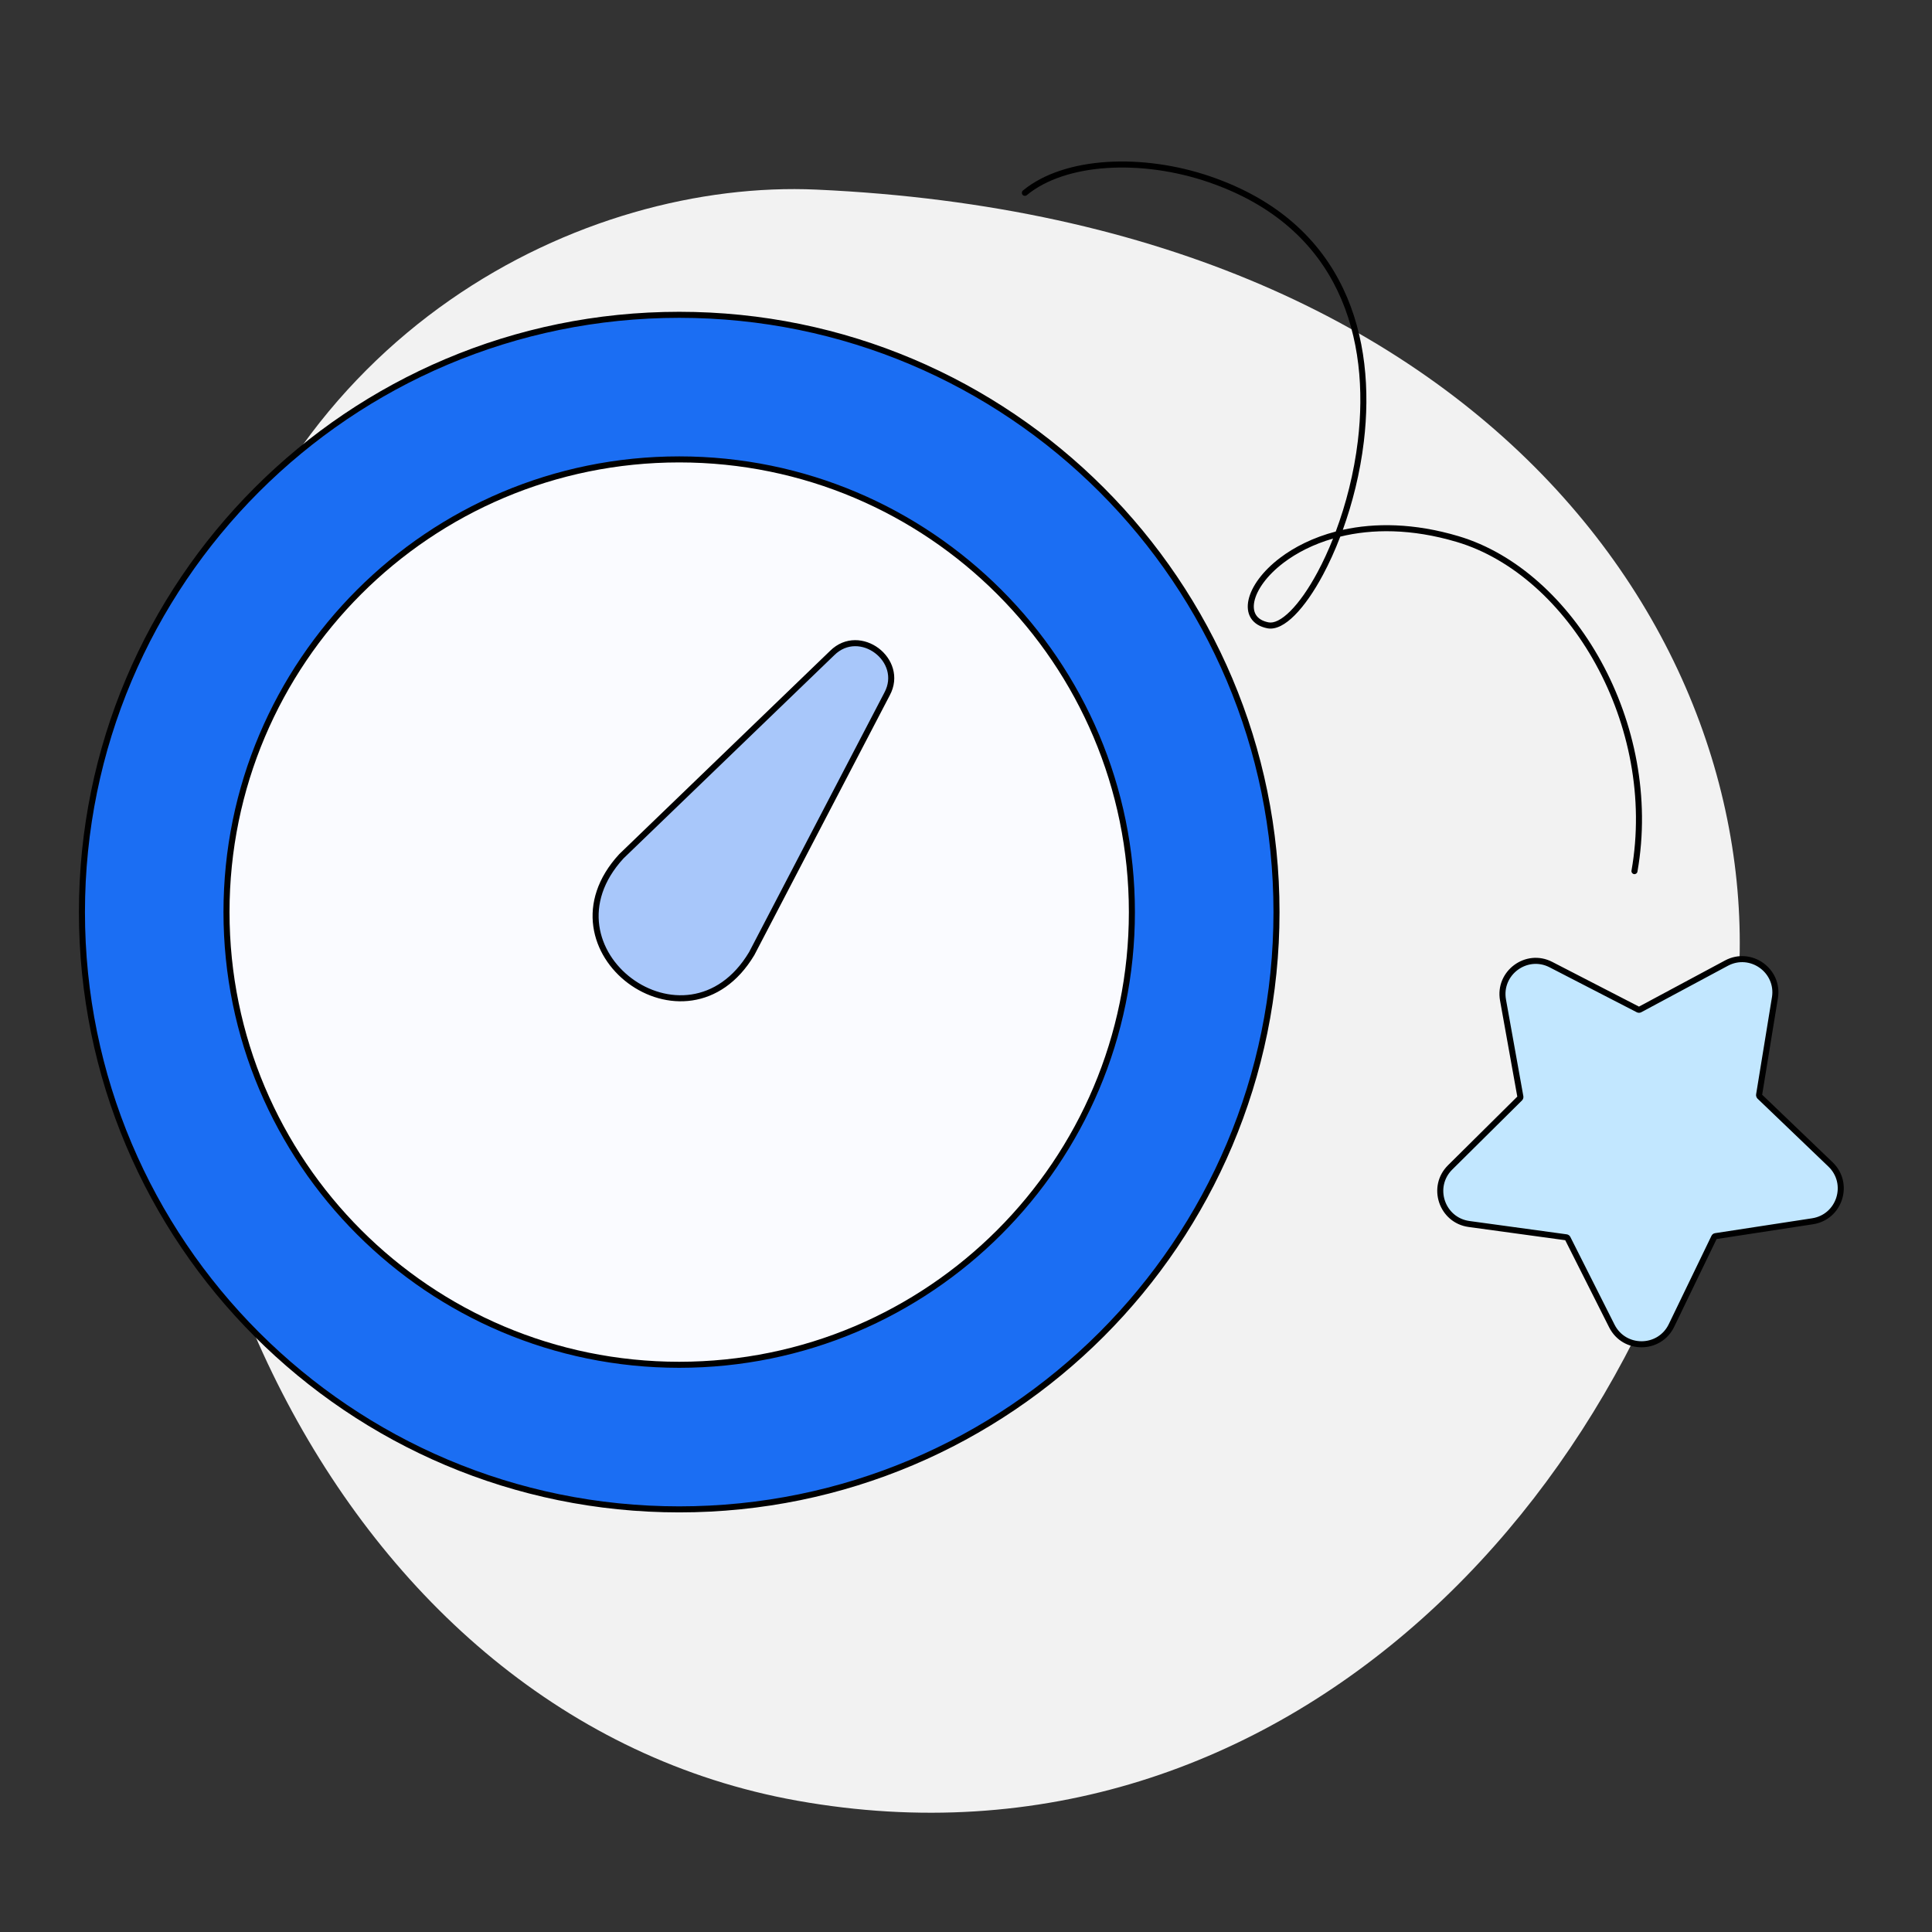 <svg width="224" height="224" viewBox="0 0 224 224" fill="none" xmlns="http://www.w3.org/2000/svg">
<rect x="0" y="0" width="224" height="224" fill="#333333" stroke="none"/>
<path d="M94.676 21.984C67.838 20.769 32.133 38.092 22.516 79.921C9.824 135.074 39.051 199.224 92.441 208.777C149.216 218.935 192.459 172.028 200.834 120.379C207.655 78.297 175.031 25.614 94.676 21.984Z" fill="#F2F2F2"/>
<path d="M205.784 115.707L203.954 126.937C203.944 127.002 203.967 127.071 204.014 127.127L212.232 135.004C214.536 137.215 213.311 141.113 210.148 141.597L198.9 143.322C198.829 143.332 198.774 143.379 198.744 143.439L193.794 153.682C192.403 156.558 188.322 156.591 186.881 153.739L181.758 143.572C181.729 143.509 181.669 143.467 181.604 143.457L170.324 141.913C167.161 141.476 165.863 137.599 168.134 135.349L176.215 127.341C176.263 127.287 176.286 127.222 176.276 127.151L174.264 115.95C173.697 112.809 176.984 110.375 179.818 111.839L189.933 117.053C189.992 117.082 190.063 117.085 190.132 117.05L200.164 111.669C202.981 110.159 206.304 112.533 205.79 115.688L205.784 115.707Z" fill="#C2E7FF"/>
<path fill-rule="evenodd" clip-rule="evenodd" d="M205.446 115.612C205.898 112.753 202.884 110.608 200.328 111.978L190.292 117.361C190.121 117.449 189.933 117.443 189.777 117.367L189.772 117.364L179.657 112.15C177.082 110.82 174.092 113.032 174.607 115.887L176.622 127.102C176.648 127.285 176.585 127.453 176.473 127.576L176.467 127.583L168.38 135.598C166.315 137.643 167.494 141.168 170.372 141.566L181.655 143.111C181.829 143.137 181.99 143.247 182.072 143.419L187.193 153.581C188.503 156.175 192.213 156.144 193.478 153.53C193.478 153.53 193.478 153.53 193.478 153.53L198.429 143.286L198.43 143.284C198.501 143.14 198.645 143.005 198.848 142.975C198.848 142.975 198.849 142.975 198.85 142.975L210.094 141.251C212.97 140.811 214.084 137.267 211.989 135.256L203.759 127.368L203.748 127.355C203.645 127.234 203.58 127.065 203.607 126.885L203.607 126.88L205.441 115.631L205.446 115.612ZM199.998 111.361C203.07 109.714 206.696 112.303 206.134 115.744L206.131 115.763L206.126 115.782L204.309 126.925L212.473 134.751C214.986 137.162 213.651 141.415 210.2 141.943L199.027 143.656L194.108 153.834C192.591 156.971 188.14 157.007 186.568 153.896L181.477 143.793L170.276 142.259C166.826 141.783 165.409 137.555 167.887 135.1L175.918 127.141L173.919 116.012C173.301 112.587 176.885 109.93 179.978 111.528L190.027 116.708L199.998 111.361ZM198.948 143.668L198.952 143.667C198.95 143.668 198.949 143.668 198.948 143.668Z" fill="black"/>
<path d="M78.75 175C116.996 175 148 143.996 148 105.75C148 67.504 116.996 36.5 78.75 36.5C40.504 36.5 9.5 67.504 9.5 105.75C9.5 143.996 40.504 175 78.75 175Z" fill="#1B6EF3"/>
<path fill-rule="evenodd" clip-rule="evenodd" d="M78.75 36.85C40.697 36.85 9.85 67.698 9.85 105.75C9.85 143.802 40.697 174.65 78.75 174.65C116.802 174.65 147.65 143.802 147.65 105.75C147.65 67.698 116.802 36.85 78.75 36.85ZM9.15 105.75C9.15 67.311 40.311 36.15 78.75 36.15C117.189 36.15 148.35 67.311 148.35 105.75C148.35 144.189 117.189 175.35 78.75 175.35C40.311 175.35 9.15 144.189 9.15 105.75Z" fill="black"/>
<path d="M78.748 158.236C107.735 158.236 131.234 134.737 131.234 105.75C131.234 76.763 107.735 53.264 78.748 53.264C49.76 53.264 26.262 76.763 26.262 105.75C26.262 134.737 49.76 158.236 78.748 158.236Z" fill="#FAFBFF"/>
<path fill-rule="evenodd" clip-rule="evenodd" d="M78.748 53.614C49.953 53.614 26.611 76.956 26.611 105.75C26.611 134.544 49.953 157.886 78.748 157.886C107.542 157.886 130.884 134.544 130.884 105.75C130.884 76.956 107.542 53.614 78.748 53.614ZM25.911 105.75C25.911 76.57 49.567 52.914 78.748 52.914C107.928 52.914 131.584 76.57 131.584 105.75C131.584 134.931 107.928 158.586 78.748 158.586C49.567 158.586 25.911 134.931 25.911 105.75Z" fill="black"/>
<path d="M96.484 75.713C99.683 72.549 104.959 76.553 102.846 80.464L87.157 110.56C79.604 123.191 62.069 110.104 72.05 99.271L96.484 75.713Z" fill="#A8C7FA"/>
<path fill-rule="evenodd" clip-rule="evenodd" d="M101.447 75.715C100.101 74.703 98.182 74.526 96.731 75.962L96.727 75.965L72.301 99.516C69.875 102.153 69.143 104.897 69.485 107.333C69.828 109.781 71.262 111.959 73.238 113.434C75.214 114.91 77.709 115.666 80.155 115.302C82.588 114.939 85.011 113.461 86.851 110.389L102.539 80.298C103.496 78.526 102.794 76.729 101.447 75.715ZM103.156 80.628C104.31 78.49 103.43 76.331 101.868 75.156C100.304 73.98 97.987 73.736 96.24 75.462C96.239 75.463 96.239 75.463 96.238 75.464L71.8 99.026L71.793 99.034C69.235 101.811 68.417 104.762 68.791 107.43C69.164 110.088 70.715 112.424 72.819 113.995C74.923 115.566 77.603 116.39 80.258 115.994C82.923 115.597 85.521 113.977 87.457 110.739L87.463 110.73L103.155 80.63C103.155 80.63 103.155 80.629 103.156 80.628Z" fill="black"/>
<path fill-rule="evenodd" clip-rule="evenodd" d="M128.387 19.478C124.636 19.718 121.309 20.762 119.047 22.628C118.898 22.751 118.677 22.729 118.554 22.58C118.431 22.431 118.452 22.21 118.602 22.088C121.017 20.096 124.505 19.025 128.342 18.779C132.185 18.533 136.412 19.112 140.34 20.457C148.245 23.165 153.059 27.879 155.71 33.418C158.357 38.947 158.835 45.269 158.129 51.187C157.693 54.837 156.805 58.343 155.688 61.43C159.396 60.611 163.926 60.626 169.103 62.165C175.806 64.158 181.746 69.609 185.63 76.677C189.516 83.749 191.364 92.475 189.848 101.062C189.815 101.252 189.633 101.379 189.443 101.345C189.252 101.312 189.125 101.13 189.159 100.94C190.644 92.527 188.834 83.962 185.017 77.014C181.197 70.063 175.387 64.764 168.904 62.836C163.627 61.267 159.063 61.322 155.395 62.217C154.777 63.831 154.098 65.319 153.393 66.636C152.327 68.629 151.194 70.249 150.108 71.336C149.566 71.879 149.024 72.299 148.499 72.563C147.973 72.827 147.442 72.945 146.935 72.844C146.054 72.669 145.403 72.263 145.027 71.66C144.653 71.06 144.586 70.321 144.756 69.546C145.093 68.006 146.381 66.216 148.417 64.675C150.075 63.421 152.249 62.315 154.87 61.628C156.044 58.487 156.983 54.873 157.434 51.104C158.13 45.272 157.651 39.093 155.079 33.72C152.512 28.358 147.848 23.769 140.113 21.12C136.268 19.803 132.133 19.238 128.387 19.478ZM154.557 62.44C152.241 63.109 150.318 64.115 148.84 65.233C146.876 66.719 145.728 68.38 145.44 69.695C145.297 70.347 145.37 70.887 145.621 71.29C145.87 71.689 146.329 72.01 147.072 72.157C147.378 72.218 147.748 72.157 148.185 71.938C148.622 71.718 149.103 71.352 149.613 70.841C150.634 69.82 151.729 68.264 152.776 66.306C153.398 65.144 154 63.845 154.557 62.44Z" fill="black"/>
</svg>